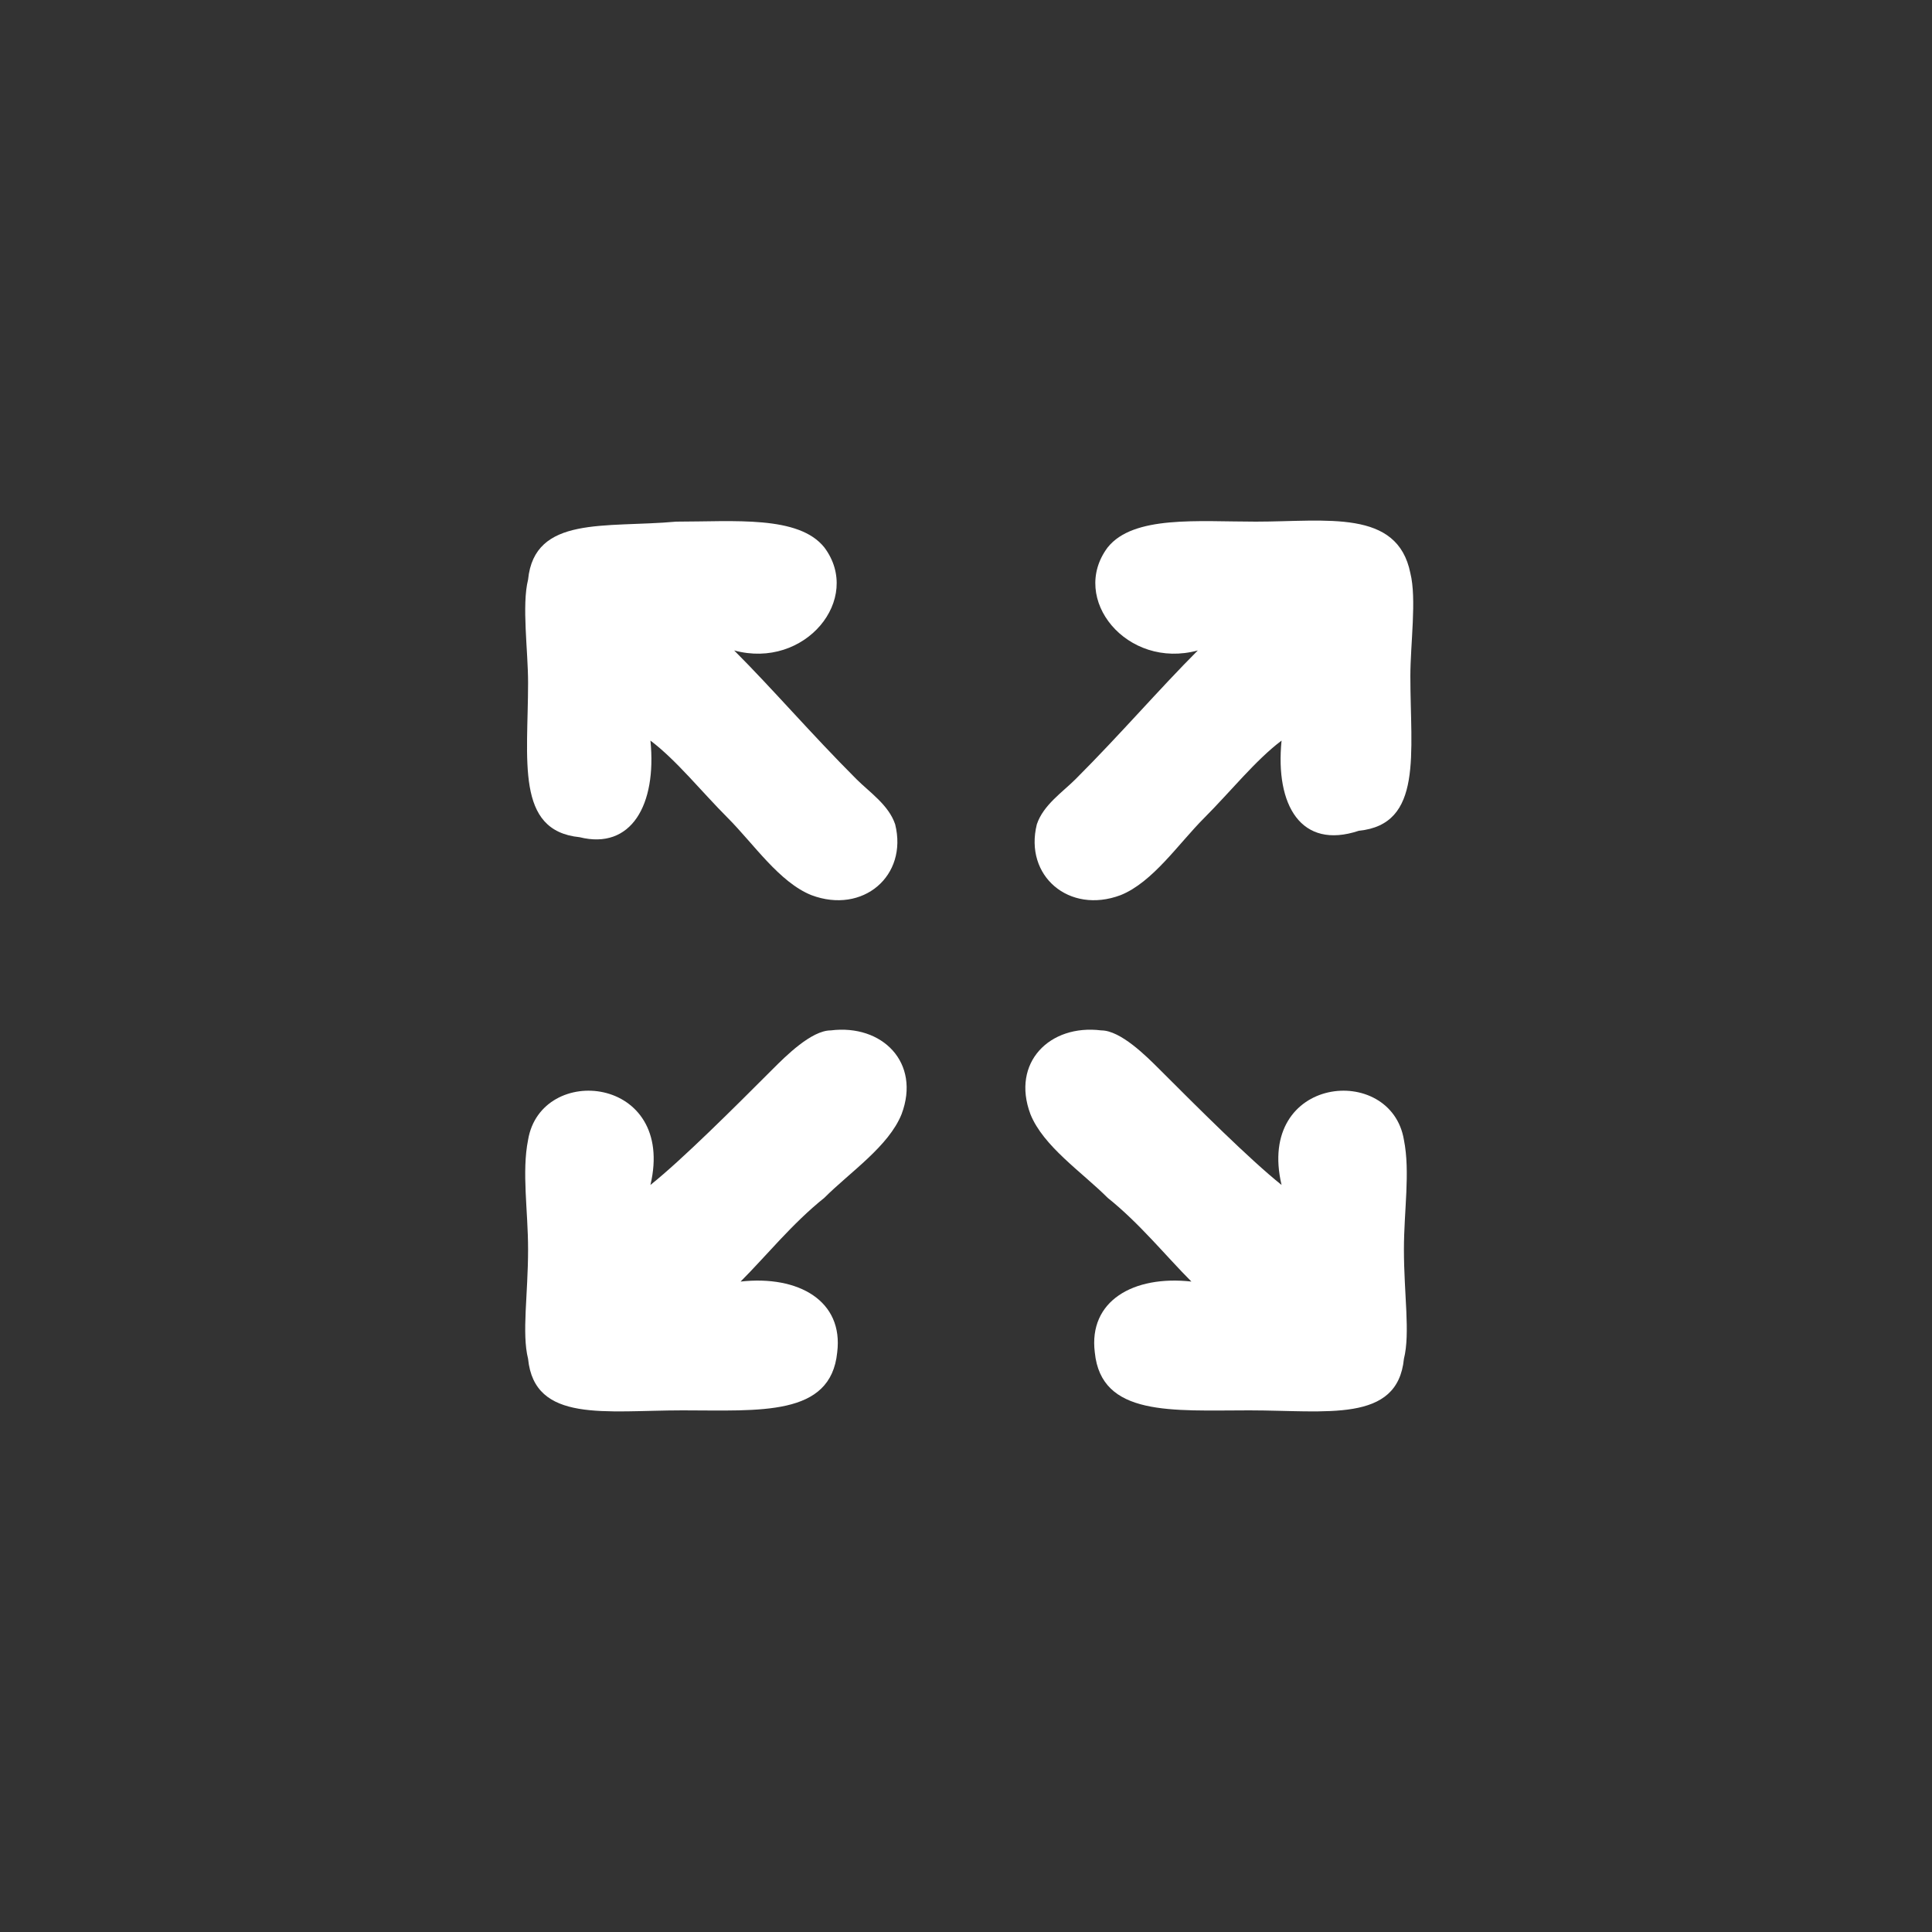 <?xml version="1.0" encoding="utf-8"?><!DOCTYPE svg PUBLIC "-//W3C//DTD SVG 1.1//EN" "http://www.w3.org/Graphics/SVG/1.1/DTD/svg11.dtd"><svg version="1.1" xmlns="http://www.w3.org/2000/svg" xmlns:xlink="http://www.w3.org/1999/xlink" x="0px" y="0px" viewBox="0 0 30 30" enable-background="new 0 0 30 30" xml:space="preserve"><rect x="0" y="0" width="30" height="30" fill="#333333" stroke="none"/><path fill-rule="evenodd" clip-rule="evenodd" fill="#FFFFFF" d="M19.9,11.5c-0.4,0.3-0.8,0.8-1.2,1.2c-0.4,0.4-0.8,1-1.3,1.2c-0.8,0.3-1.5-0.3-1.3-1.1c0.1-0.3,0.4-0.5,0.6-0.7c0.7-0.7,1.3-1.4,1.9-2c-1.1,0.3-2-0.8-1.4-1.6c0.4-0.5,1.4-0.4,2.3-0.4c1.1,0,2.2-0.2,2.4,0.8c0.1,0.4,0,1.1,0,1.6c0,1.2,0.2,2.3-0.8,2.4C20.2,13.2,19.8,12.5,19.9,11.5z"/><path fill-rule="evenodd" clip-rule="evenodd" fill="#FFFFFF" d="M11.5,19.9c0.9-0.1,1.6,0.3,1.5,1.1c-0.1,1-1.2,0.9-2.4,0.9c-1.2,0-2.3,0.2-2.4-0.8c-0.1-0.4,0-1,0-1.7c0-0.6-0.1-1.2,0-1.7c0.2-1.2,2.3-1,1.9,0.7c0.5-0.4,1.3-1.2,1.9-1.8c0.2-0.2,0.6-0.6,0.9-0.6c0.8-0.1,1.4,0.5,1.1,1.3c-0.2,0.5-0.8,0.9-1.2,1.3C12.3,19,11.9,19.5,11.5,19.9z"/><path fill-rule="evenodd" clip-rule="evenodd" fill="#FFFFFF" d="M10.1,11.5c0.4,0.3,0.8,0.8,1.2,1.2c0.4,0.4,0.8,1,1.3,1.2c0.8,0.3,1.5-0.3,1.3-1.1c-0.1-0.3-0.4-0.5-0.6-0.7c-0.7-0.7-1.3-1.4-1.9-2c1.1,0.3,2-0.8,1.4-1.6c-0.4-0.5-1.4-0.4-2.3-0.4C9.4,8.2,8.3,8,8.2,9c-0.1,0.4,0,1.1,0,1.6c0,1.2-0.2,2.3,0.8,2.4C9.8,13.2,10.2,12.5,10.1,11.5z"/><path fill-rule="evenodd" clip-rule="evenodd" fill="#FFFFFF" d="M18.5,19.9c-0.9-0.1-1.6,0.3-1.5,1.1c0.1,1,1.2,0.9,2.4,0.9c1.2,0,2.3,0.2,2.4-0.8c0.1-0.4,0-1,0-1.7c0-0.6,0.1-1.2,0-1.7c-0.2-1.2-2.3-1-1.9,0.7c-0.5-0.4-1.3-1.2-1.9-1.8c-0.2-0.2-0.6-0.6-0.9-0.6c-0.8-0.1-1.4,0.5-1.1,1.3c0.2,0.5,0.8,0.9,1.2,1.3C17.7,19,18.1,19.5,18.5,19.9z"/></svg>